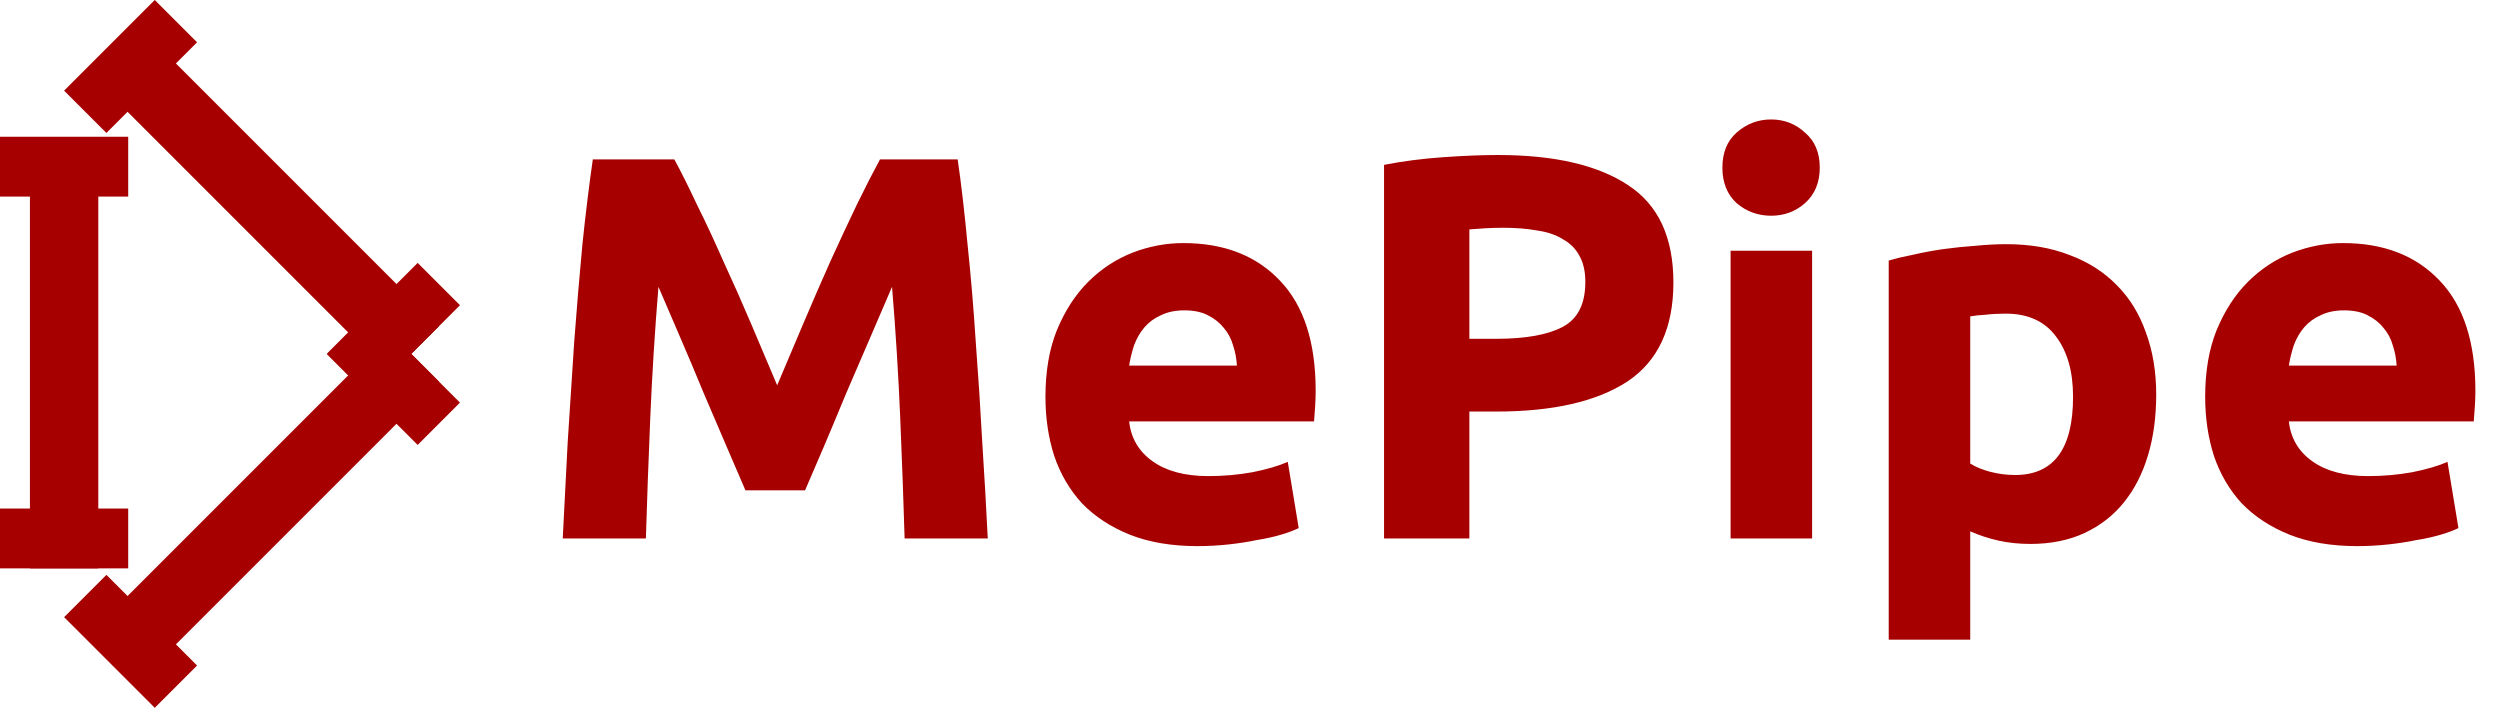 <svg width="585" height="166" viewBox="0 0 585 166" fill="none" xmlns="http://www.w3.org/2000/svg">
<rect x="7" y="39" width="16" height="94" fill="#A70000"/>
<rect y="32" width="30" height="14" fill="#A70000"/>
<rect y="119" width="30" height="14" fill="#A70000"/>
<rect x="24.899" y="21.213" width="16" height="94" transform="rotate(-45 24.899 21.213)" fill="#A70000"/>
<rect x="15" y="21.213" width="30" height="14" transform="rotate(-45 15 21.213)" fill="#A70000"/>
<rect x="76.518" y="82.731" width="30" height="14" transform="rotate(-45 76.518 82.731)" fill="#A70000"/>
<rect x="36.213" y="155.731" width="16" height="94" transform="rotate(-135 36.213 155.731)" fill="#A70000"/>
<rect x="36.213" y="165.631" width="30" height="14" transform="rotate(-135 36.213 165.631)" fill="#A70000"/>
<rect x="97.731" y="104.113" width="30" height="14" transform="rotate(-135 97.731 104.113)" fill="#A70000"/>
<path d="M157.792 37.296C159.328 40.112 161.077 43.611 163.04 47.792C165.088 51.888 167.179 56.368 169.312 61.232C171.531 66.011 173.707 70.917 175.84 75.952C177.973 80.987 179.979 85.723 181.856 90.16C183.733 85.723 185.739 80.987 187.872 75.952C190.005 70.917 192.139 66.011 194.272 61.232C196.491 56.368 198.581 51.888 200.544 47.792C202.592 43.611 204.384 40.112 205.92 37.296H224.096C224.949 43.184 225.717 49.797 226.4 57.136C227.168 64.389 227.808 71.984 228.32 79.92C228.917 87.771 229.429 95.664 229.856 103.6C230.368 111.536 230.795 119.003 231.136 126H211.68C211.424 117.381 211.083 107.995 210.656 97.84C210.229 87.685 209.589 77.445 208.736 67.12C207.2 70.704 205.493 74.672 203.616 79.024C201.739 83.376 199.861 87.728 197.984 92.08C196.192 96.432 194.443 100.613 192.736 104.624C191.029 108.549 189.579 111.92 188.384 114.736H174.432C173.237 111.92 171.787 108.549 170.08 104.624C168.373 100.613 166.581 96.432 164.704 92.08C162.912 87.728 161.077 83.376 159.2 79.024C157.323 74.672 155.616 70.704 154.08 67.12C153.227 77.445 152.587 87.685 152.16 97.84C151.733 107.995 151.392 117.381 151.136 126H131.68C132.021 119.003 132.405 111.536 132.832 103.6C133.344 95.664 133.856 87.771 134.368 79.92C134.965 71.984 135.605 64.389 136.288 57.136C137.056 49.797 137.867 43.184 138.72 37.296H157.792ZM244.635 92.848C244.635 86.875 245.531 81.669 247.323 77.232C249.2 72.709 251.632 68.955 254.619 65.968C257.606 62.981 261.019 60.72 264.859 59.184C268.784 57.648 272.795 56.88 276.891 56.88C286.448 56.88 294 59.824 299.547 65.712C305.094 71.515 307.867 80.091 307.867 91.44C307.867 92.549 307.824 93.787 307.739 95.152C307.654 96.432 307.568 97.584 307.483 98.608H264.219C264.646 102.533 266.48 105.648 269.723 107.952C272.966 110.256 277.318 111.408 282.779 111.408C286.278 111.408 289.691 111.109 293.019 110.512C296.432 109.829 299.206 109.019 301.339 108.08L303.899 123.568C302.875 124.08 301.51 124.592 299.803 125.104C298.096 125.616 296.176 126.043 294.043 126.384C291.995 126.811 289.776 127.152 287.387 127.408C284.998 127.664 282.608 127.792 280.219 127.792C274.16 127.792 268.87 126.896 264.347 125.104C259.91 123.312 256.198 120.88 253.211 117.808C250.31 114.651 248.134 110.939 246.683 106.672C245.318 102.405 244.635 97.797 244.635 92.848ZM289.435 85.552C289.35 83.931 289.051 82.352 288.539 80.816C288.112 79.28 287.387 77.915 286.363 76.72C285.424 75.525 284.187 74.544 282.651 73.776C281.2 73.008 279.366 72.624 277.147 72.624C275.014 72.624 273.179 73.008 271.643 73.776C270.107 74.459 268.827 75.397 267.803 76.592C266.779 77.787 265.968 79.195 265.371 80.816C264.859 82.352 264.475 83.931 264.219 85.552H289.435ZM350.489 36.272C363.716 36.272 373.87 38.619 380.953 43.312C388.036 47.92 391.577 55.515 391.577 66.096C391.577 76.763 387.993 84.485 380.825 89.264C373.657 93.957 363.417 96.304 350.105 96.304H343.833V126H323.865V38.576C328.217 37.723 332.825 37.125 337.689 36.784C342.553 36.443 346.82 36.272 350.489 36.272ZM351.769 53.296C350.318 53.296 348.868 53.339 347.417 53.424C346.052 53.509 344.857 53.595 343.833 53.68V79.28H350.105C357.017 79.28 362.222 78.341 365.721 76.464C369.22 74.587 370.969 71.088 370.969 65.968C370.969 63.493 370.5 61.445 369.561 59.824C368.708 58.203 367.428 56.923 365.721 55.984C364.1 54.96 362.094 54.277 359.705 53.936C357.316 53.509 354.67 53.296 351.769 53.296ZM424.032 126H404.96V58.672H424.032V126ZM425.824 39.216C425.824 42.715 424.672 45.488 422.368 47.536C420.149 49.499 417.504 50.48 414.432 50.48C411.36 50.48 408.672 49.499 406.368 47.536C404.149 45.488 403.04 42.715 403.04 39.216C403.04 35.717 404.149 32.987 406.368 31.024C408.672 28.976 411.36 27.952 414.432 27.952C417.504 27.952 420.149 28.976 422.368 31.024C424.672 32.987 425.824 35.717 425.824 39.216ZM485.096 92.848C485.096 86.96 483.773 82.267 481.128 78.768C478.483 75.184 474.557 73.392 469.352 73.392C467.645 73.392 466.067 73.477 464.616 73.648C463.165 73.733 461.971 73.861 461.032 74.032V108.464C462.227 109.232 463.763 109.872 465.64 110.384C467.603 110.896 469.565 111.152 471.528 111.152C480.573 111.152 485.096 105.051 485.096 92.848ZM504.552 92.336C504.552 97.541 503.912 102.277 502.632 106.544C501.352 110.811 499.475 114.48 497 117.552C494.525 120.624 491.453 123.013 487.784 124.72C484.115 126.427 479.891 127.28 475.112 127.28C472.467 127.28 469.992 127.024 467.688 126.512C465.384 126 463.165 125.275 461.032 124.336V149.68H441.96V60.976C443.667 60.464 445.629 59.995 447.848 59.568C450.067 59.056 452.371 58.629 454.76 58.288C457.235 57.947 459.709 57.691 462.184 57.52C464.744 57.264 467.176 57.136 469.48 57.136C475.027 57.136 479.976 57.989 484.328 59.696C488.68 61.317 492.349 63.664 495.336 66.736C498.323 69.723 500.584 73.392 502.12 77.744C503.741 82.096 504.552 86.96 504.552 92.336ZM516.01 92.848C516.01 86.875 516.906 81.669 518.698 77.232C520.575 72.709 523.007 68.955 525.994 65.968C528.981 62.981 532.394 60.72 536.234 59.184C540.159 57.648 544.17 56.88 548.266 56.88C557.823 56.88 565.375 59.824 570.922 65.712C576.469 71.515 579.242 80.091 579.242 91.44C579.242 92.549 579.199 93.787 579.114 95.152C579.029 96.432 578.943 97.584 578.858 98.608H535.594C536.021 102.533 537.855 105.648 541.098 107.952C544.341 110.256 548.693 111.408 554.154 111.408C557.653 111.408 561.066 111.109 564.394 110.512C567.807 109.829 570.581 109.019 572.714 108.08L575.274 123.568C574.25 124.08 572.885 124.592 571.178 125.104C569.471 125.616 567.551 126.043 565.418 126.384C563.37 126.811 561.151 127.152 558.762 127.408C556.373 127.664 553.983 127.792 551.594 127.792C545.535 127.792 540.245 126.896 535.722 125.104C531.285 123.312 527.573 120.88 524.586 117.808C521.685 114.651 519.509 110.939 518.058 106.672C516.693 102.405 516.01 97.797 516.01 92.848ZM560.81 85.552C560.725 83.931 560.426 82.352 559.914 80.816C559.487 79.28 558.762 77.915 557.738 76.72C556.799 75.525 555.562 74.544 554.026 73.776C552.575 73.008 550.741 72.624 548.522 72.624C546.389 72.624 544.554 73.008 543.018 73.776C541.482 74.459 540.202 75.397 539.178 76.592C538.154 77.787 537.343 79.195 536.746 80.816C536.234 82.352 535.85 83.931 535.594 85.552H560.81Z" fill="#A70000"/>
</svg>
